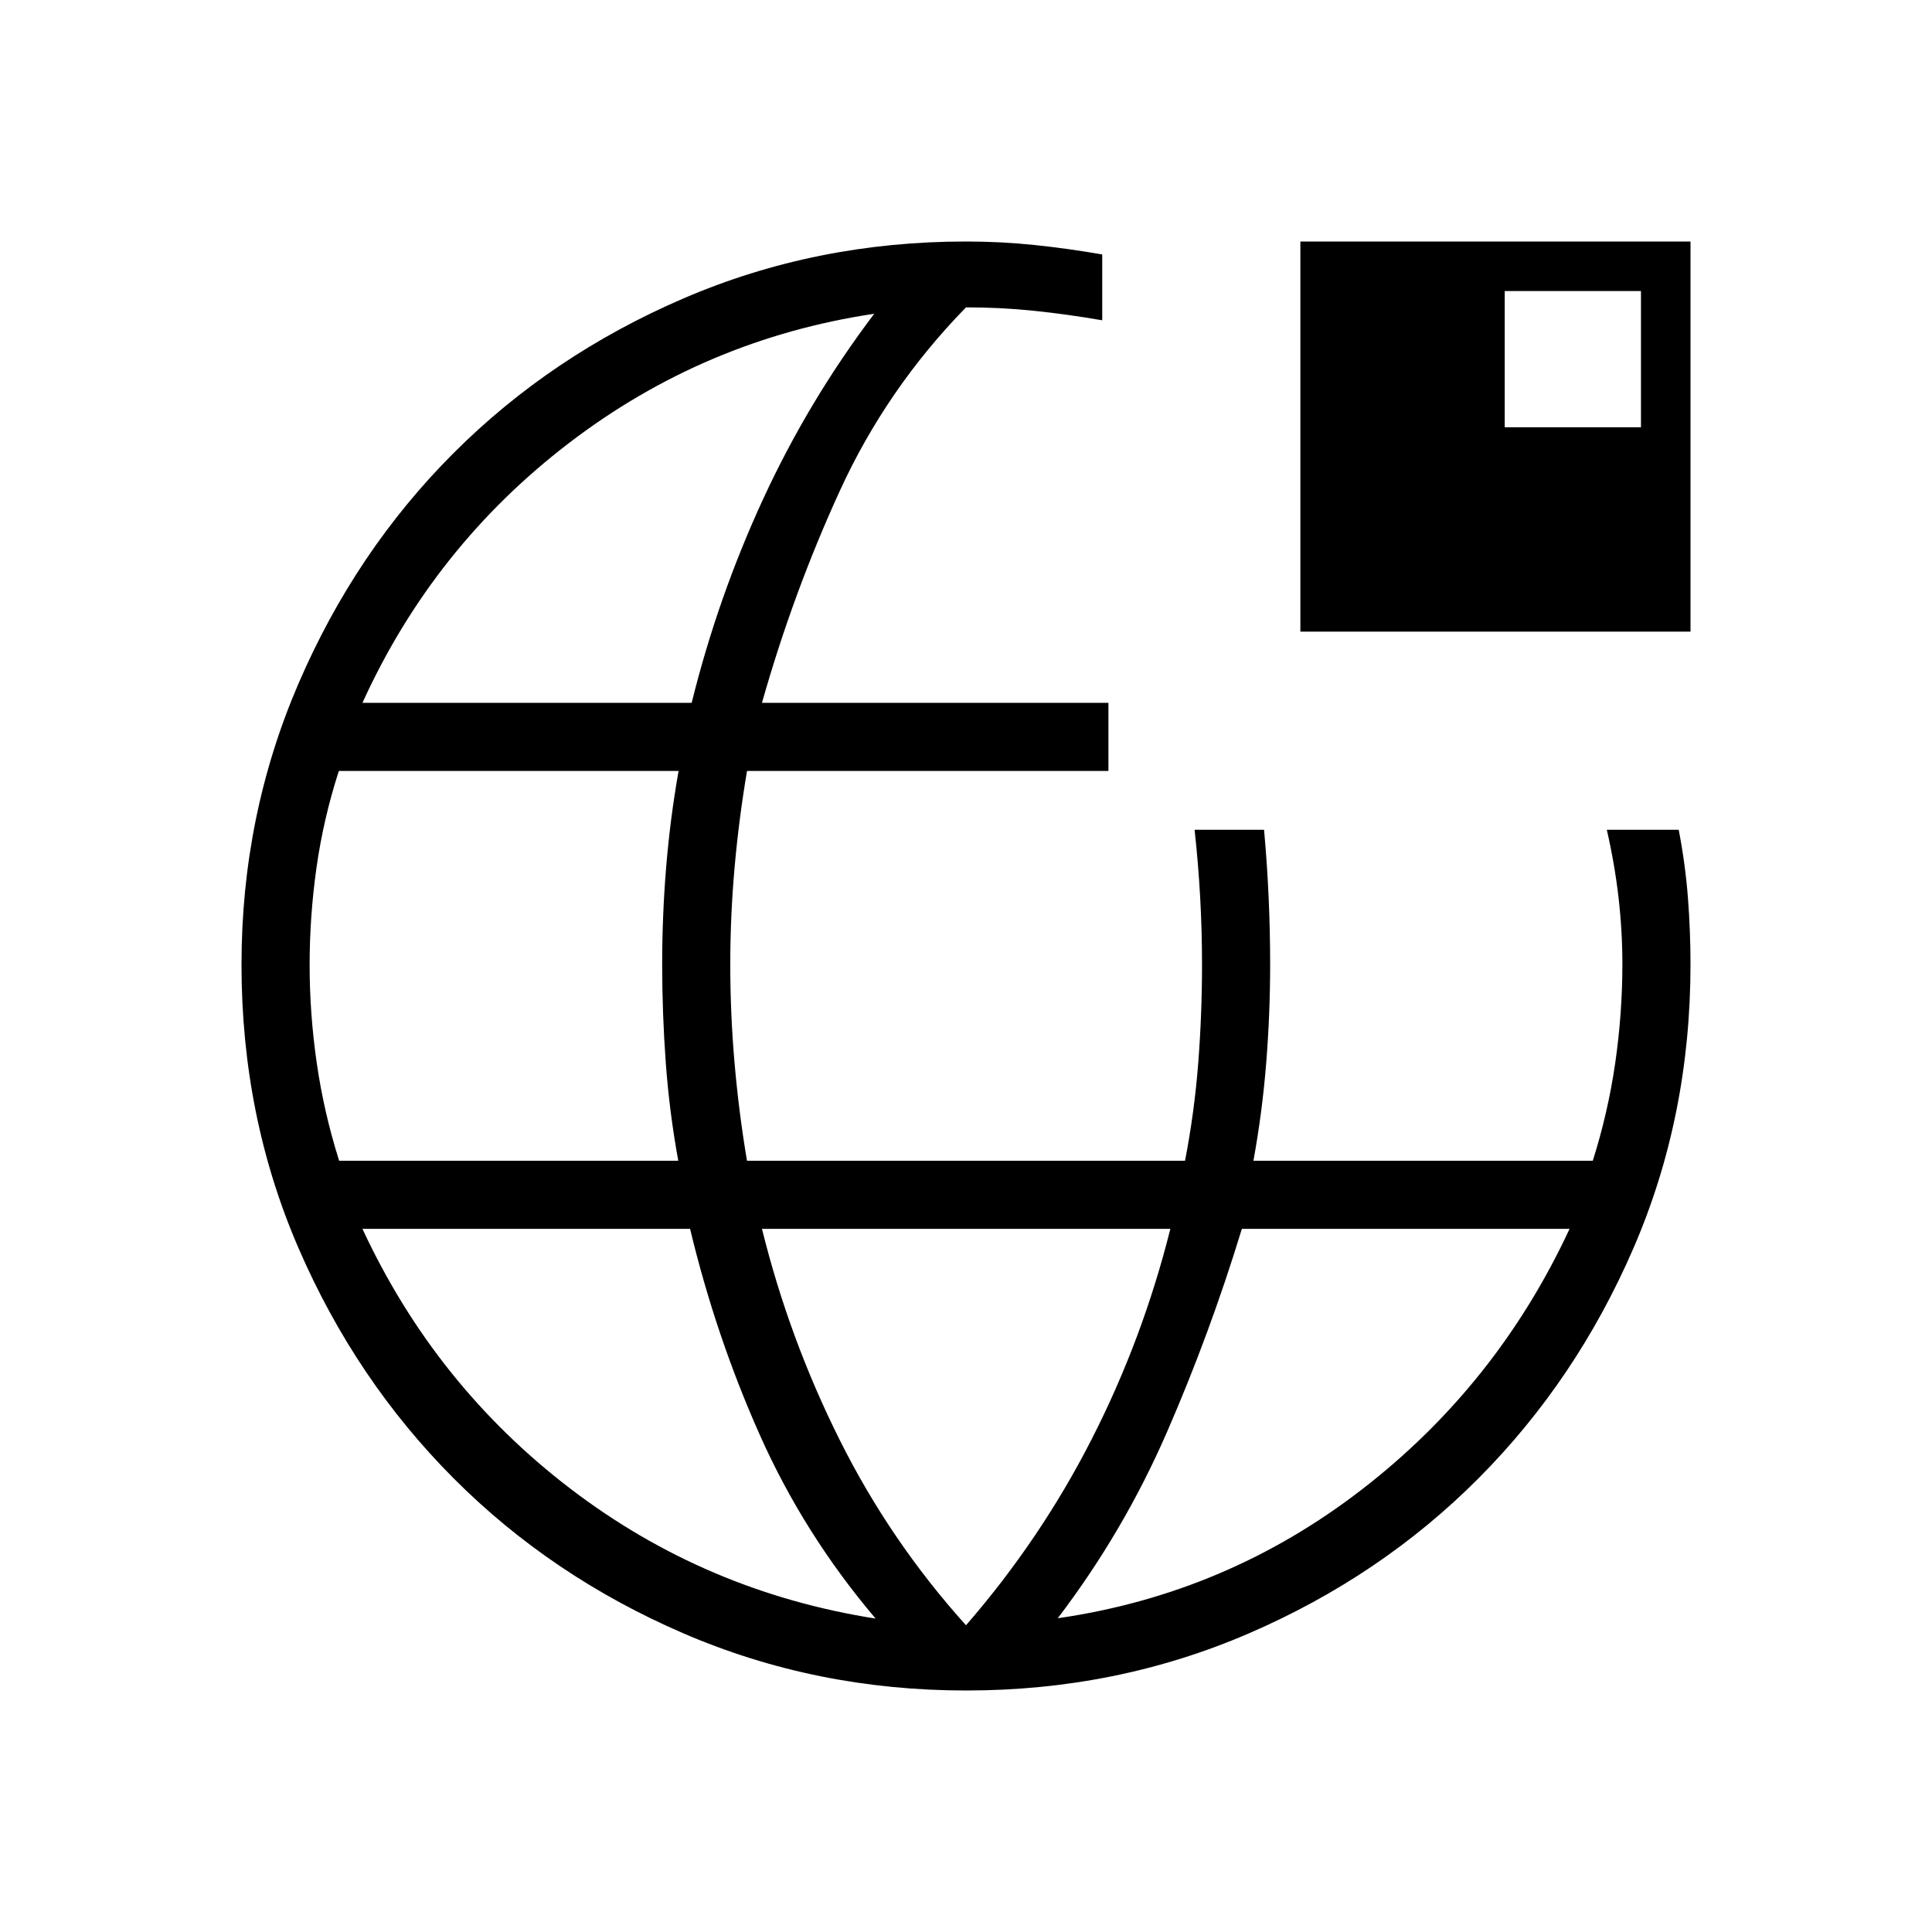 <svg xmlns="http://www.w3.org/2000/svg" height="40" viewBox="0 -960 960 960" width="40"><path d="M480.13-120q-74.67 0-140.41-28.34-65.73-28.34-114.36-77.13-48.63-48.8-76.99-114.25Q120-405.17 120-480.69q0-73.99 28.35-139.73t76.95-114.37q48.6-48.63 114.3-76.92Q405.3-840 480-840q17.3 0 33.93 1.73t33.76 4.71v32.71q-17.13-2.97-33.76-4.7T480-807.28q-39.49 40.46-62.73 91.24-23.25 50.79-38.65 105.27h172.15v33.85H371.19q-4.04 23.89-6.18 47.98-2.14 24.09-2.14 48.18 0 24.59 2.14 49.12 2.14 24.52 6.17 48.41h217.66q4.67-24.2 6.56-48.58 1.88-24.37 1.88-48.75 0-16.94-.92-33.55-.92-16.61-2.77-33.58h34.51q1.52 16.72 2.27 33.43.76 16.72.76 33.44 0 24.51-1.96 49.03-1.96 24.51-6.35 48.56h168.63q7.57-23.92 11.14-48.52 3.56-24.6 3.56-49.2 0-16.49-1.93-33.24-1.94-16.75-5.81-33.5h35.74q3.26 16.97 4.56 33.61 1.29 16.64 1.29 33.26 0 75.54-28.34 141.02-28.34 65.47-76.92 114.29-48.58 48.81-114.26 77.16Q554.81-120 480.13-120ZM168.52-383.23h168.51q-4.39-23.99-6.2-48.55-1.8-24.57-1.8-49.13 0-24.06 1.97-48.09 1.97-24.03 6.18-47.92H168.37q-7.65 23.67-11.09 47.92-3.43 24.26-3.43 48.49 0 24.24 3.55 48.8 3.56 24.56 11.12 48.48Zm266.56 227.49q-35.54-41.9-57.48-91.12-21.93-49.22-34.7-102.52H180.1q36.08 77.66 103.21 129.01 67.13 51.34 151.77 64.63ZM180.1-610.77h163.59q13-52.54 35.58-101.42 22.58-48.89 55.14-91.91-84.18 12.61-151.62 64.19-67.43 51.58-102.69 129.14ZM480-152.41q37.09-42.72 62.47-92.5 25.38-49.78 39.07-104.47H378.62q13.53 54.69 38.66 104.96 25.13 50.27 62.72 92.01Zm45.59-3.49q83.97-12.12 151.1-63.97T779.9-349.38H617.07q-15.87 52-37.32 101.23-21.44 49.23-54.16 92.25Zm120.56-490.25V-840H840v193.85H646.15Zm101.54-101.54h67.7v-67.7h-67.7v67.7Z"/></svg>